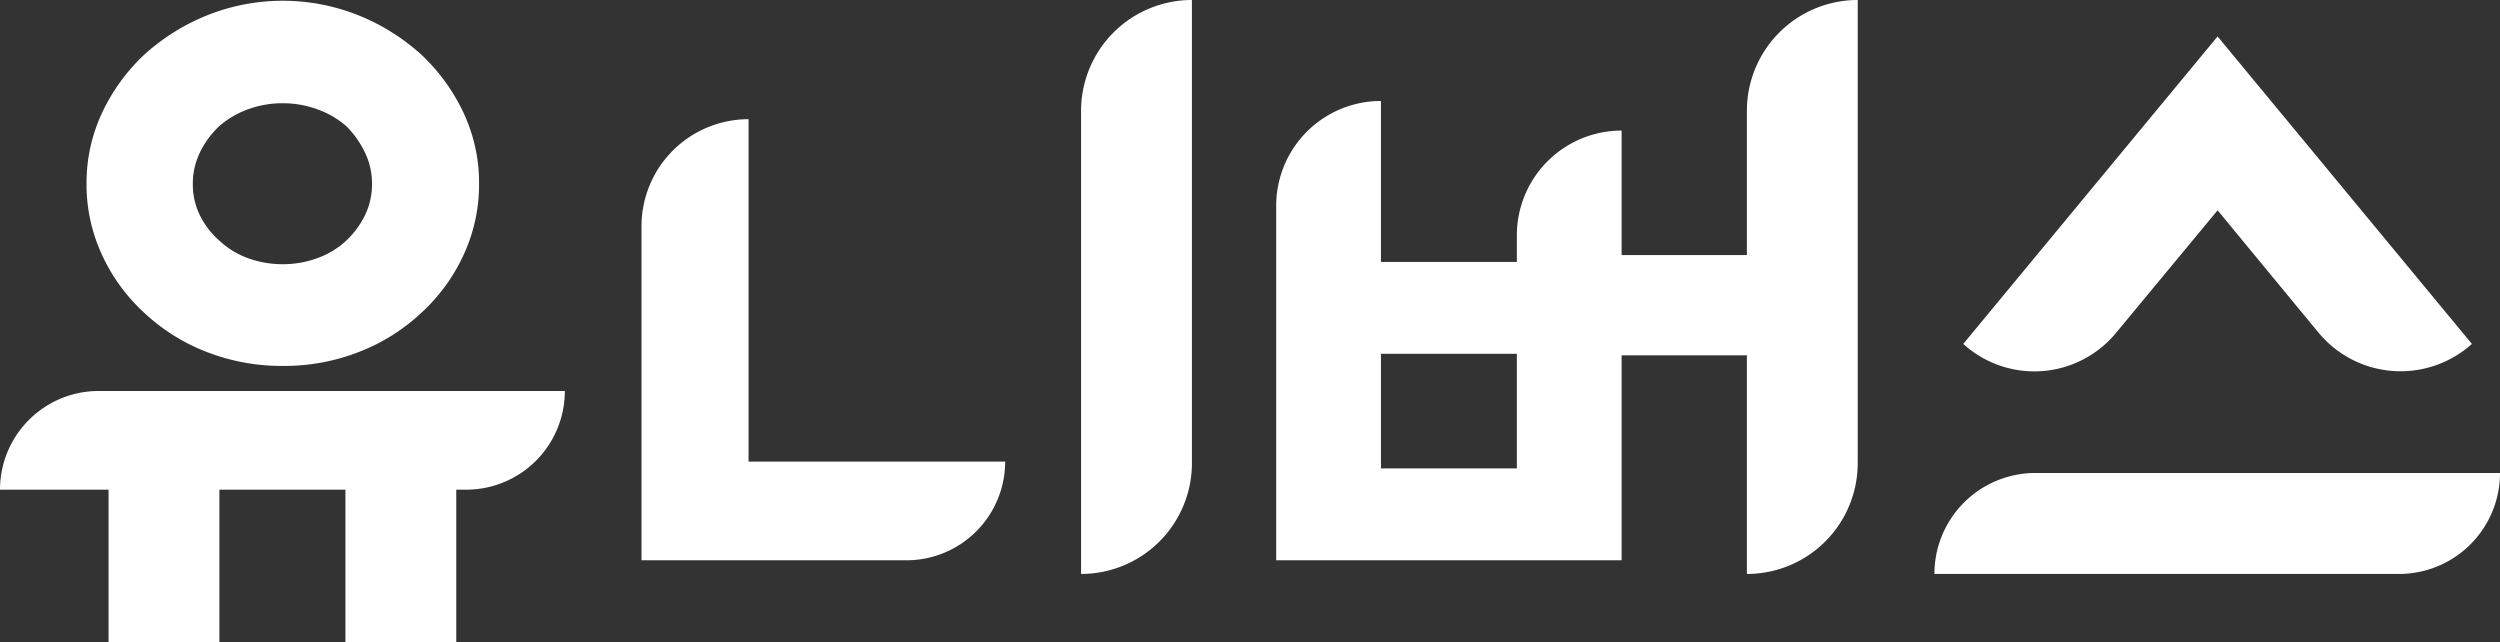<svg xmlns="http://www.w3.org/2000/svg" width="488.448" height="125.487" viewBox="0 0 488.448 125.487"><rect x="0" y="0" width="488.448" height="125.487" fill="#333333" stroke="none"/><defs><style>.a{fill:#fff;}</style></defs><g transform="translate(-1543.276 -888.653)"><path class="a" d="M1564.487,1014.14V984.326h-21.211a19.283,19.283,0,0,1,19.283-19.283h91.075a19.283,19.283,0,0,1-19.283,19.283h-1.929v29.814h-21.656V984.326h-24.623v29.814Zm-4.3-89.591a32.119,32.119,0,0,1,3.041-13.869,37.277,37.277,0,0,1,8.233-11.347,41.271,41.271,0,0,1,12.162-7.639,39.855,39.855,0,0,1,29.815,0,41.359,41.359,0,0,1,12.164,7.639,37.357,37.357,0,0,1,8.232,11.347,32.16,32.16,0,0,1,3.04,13.869,32.633,32.633,0,0,1-3.04,13.943,35.325,35.325,0,0,1-8.232,11.274,37.642,37.642,0,0,1-12.164,7.638,40.082,40.082,0,0,1-14.833,2.744,40.485,40.485,0,0,1-14.982-2.744,37.569,37.569,0,0,1-12.162-7.638,35.252,35.252,0,0,1-8.233-11.274A32.591,32.591,0,0,1,1560.185,924.549Zm55.772,0a13.886,13.886,0,0,0-1.409-6.156,18.854,18.854,0,0,0-3.634-5.117,17.626,17.626,0,0,0-5.636-3.263,19.4,19.4,0,0,0-6.675-1.187,19.62,19.62,0,0,0-6.9,1.187,17.75,17.75,0,0,0-5.563,3.263,17.38,17.38,0,0,0-3.782,5.117,13.861,13.861,0,0,0-1.409,6.156,13.7,13.7,0,0,0,1.409,6.23,15.826,15.826,0,0,0,3.782,4.894,16.357,16.357,0,0,0,5.563,3.413,19.6,19.6,0,0,0,6.9,1.186,19.373,19.373,0,0,0,6.675-1.186,16.261,16.261,0,0,0,5.636-3.413,17.044,17.044,0,0,0,3.634-4.894A13.725,13.725,0,0,0,1615.957,924.549Z"/><path class="a" d="M1689.529,978.838h50.135a19.282,19.282,0,0,1-19.282,19.283h-51.768V932.856a20.915,20.915,0,0,1,20.915-20.915h0Zm64.968,21.953h0V910.309a21.656,21.656,0,0,1,21.656-21.656h0v90.482A21.656,21.656,0,0,1,1754.5,1000.791Z"/><path class="a" d="M1884.581,1000.791V958.072h-24.474v40.049h-67.49V928.85a20.469,20.469,0,0,1,20.469-20.469h0v31.446h26.551v-5.191a20.47,20.47,0,0,1,20.47-20.47h0v24.326h24.474V910.309a21.656,21.656,0,0,1,21.656-21.656h0v90.482a21.656,21.656,0,0,1-21.656,21.656Zm-44.944-43.016h-26.551v22.4h26.551Z"/><path class="a" d="M2031.724,981.063h0A19.729,19.729,0,0,1,2012,1000.791h-90.778a19.728,19.728,0,0,1,19.728-19.728Zm-104.869-25.216h0l49.69-60.074,49.69,60.074h0a20.833,20.833,0,0,1-30-2.236l-19.689-23.87-19.87,23.984A20.679,20.679,0,0,1,1926.855,955.847Z"/></g></svg>